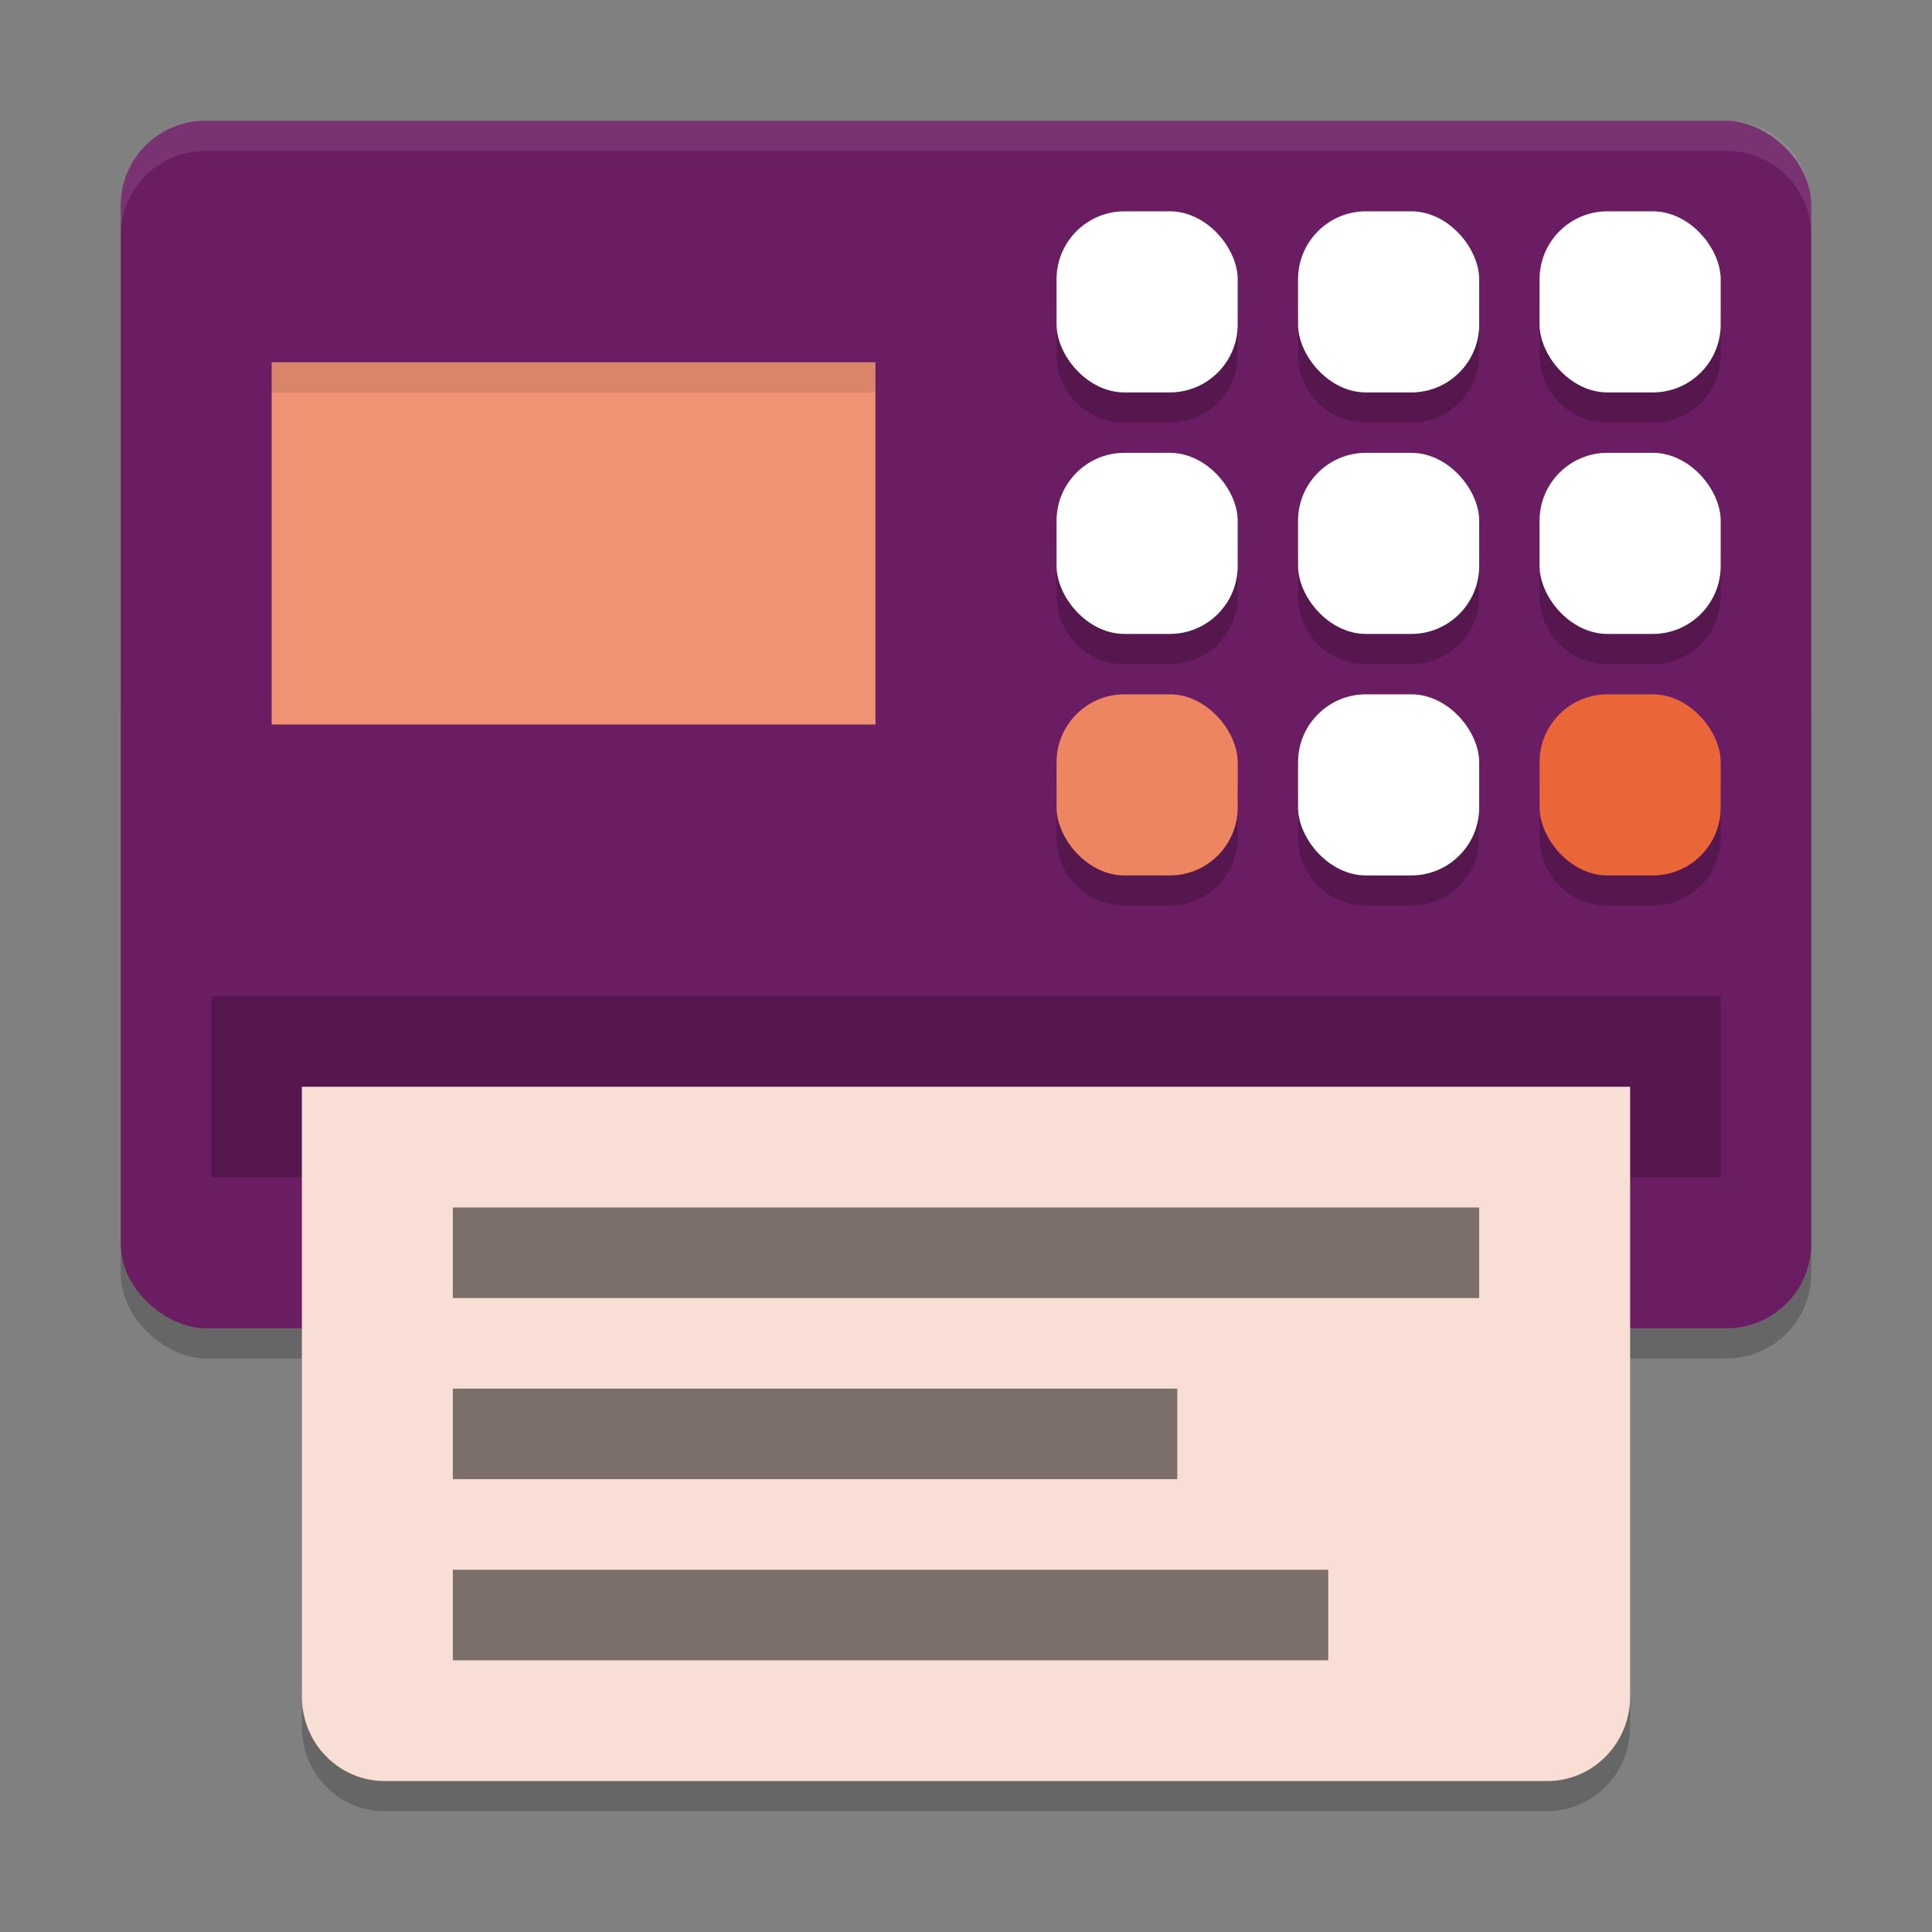 <svg xmlns="http://www.w3.org/2000/svg" width="64" height="64" version="1">
 <rect width="100%" height="100%" fill="#808080" stroke="none"/>
 <path style="opacity:0.2" d="m 10,37 0,20.2 c 0,1.551 1.226,2.8 2.75,2.8 l 38.5,0 C 52.773,60 54,58.751 54,57.2 L 54,37 Z"/>
 <rect style="opacity:0.2" width="24" height="56" x="-45" y="-60" rx="2.824" ry="2.8" transform="matrix(0,-1,-1,0,0,0)"/>
 <rect style="fill:#6b1d63" width="40" height="56" x="-44" y="-60" rx="2.8" ry="2.8" transform="matrix(0,-1,-1,0,0,0)"/>
 <rect style="opacity:0.2" width="50" height="6" x="7" y="33"/>
 <path style="fill:#f9ded5" d="m 10,36 0,20.2 c 0,1.551 1.226,2.8 2.75,2.8 l 38.5,0 C 52.773,59 54,57.751 54,56.2 L 54,36 Z"/>
 <rect style="opacity:0.5" width="29" height="3" x="15" y="52"/>
 <rect style="opacity:0.5" width="24" height="3" x="15" y="46"/>
 <rect style="opacity:0.5" width="34" height="3" x="15" y="40"/>
 <path style="opacity:0.2" d="M 37.25,8 C 36.004,8 35,9.004 35,10.25 v 1.5 c 0,1.246 1.004,2.25 2.25,2.25 h 1.5 C 39.996,14 41,12.996 41,11.75 v -1.5 C 41,9.004 39.996,8 38.75,8 Z m 8,0 C 44.004,8 43,9.004 43,10.25 v 1.5 c 0,1.246 1.004,2.25 2.25,2.25 h 1.5 C 47.996,14 49,12.996 49,11.75 v -1.5 C 49,9.004 47.996,8 46.75,8 Z m 8,0 C 52.004,8 51,9.004 51,10.25 v 1.5 c 0,1.246 1.004,2.25 2.25,2.25 h 1.5 C 55.996,14 57,12.996 57,11.75 v -1.5 C 57,9.004 55.996,8 54.75,8 Z m -16,8 C 36.004,16 35,17.003 35,18.25 v 1.5 c 0,1.246 1.004,2.25 2.25,2.25 h 1.5 C 39.996,22 41,20.997 41,19.75 v -1.5 C 41,17.003 39.996,16 38.75,16 Z m 8,0 C 44.004,16 43,17.003 43,18.25 v 1.5 c 0,1.246 1.004,2.25 2.25,2.25 h 1.5 C 47.996,22 49,20.997 49,19.75 v -1.5 C 49,17.003 47.996,16 46.75,16 Z m 8,0 C 52.004,16 51,17.003 51,18.25 v 1.5 c 0,1.246 1.004,2.25 2.25,2.25 h 1.5 C 55.996,22 57,20.997 57,19.75 v -1.5 C 57,17.003 55.996,16 54.75,16 Z m -16,8 C 36.004,24 35,25.003 35,26.25 v 1.5 c 0,1.246 1.004,2.25 2.25,2.25 h 1.5 C 39.996,30 41,28.997 41,27.75 v -1.5 C 41,25.003 39.996,24 38.75,24 Z m 8,0 C 44.004,24 43,25.003 43,26.25 v 1.5 c 0,1.246 1.004,2.25 2.25,2.25 h 1.5 C 47.996,30 49,28.997 49,27.75 v -1.5 C 49,25.003 47.996,24 46.75,24 Z m 8,0 C 52.004,24 51,25.003 51,26.25 v 1.5 c 0,1.246 1.004,2.25 2.25,2.25 h 1.5 C 55.996,30 57,28.997 57,27.75 v -1.5 C 57,25.003 55.996,24 54.75,24 Z"/>
 <rect style="fill:#ffffff" width="6" height="6" x="51" y="7" rx="2.25" ry="2.25"/>
 <rect style="fill:#ffffff" width="6" height="6" x="43" y="7" rx="2.25" ry="2.25"/>
 <rect style="fill:#ffffff" width="6" height="6" x="35" y="7" rx="2.25" ry="2.25"/>
 <rect style="fill:#ffffff" width="6" height="6" x="51" y="15" rx="2.25" ry="2.25"/>
 <rect style="fill:#ffffff" width="6" height="6" x="43" y="15" rx="2.25" ry="2.25"/>
 <rect style="fill:#ffffff" width="6" height="6" x="35" y="15" rx="2.25" ry="2.25"/>
 <rect style="fill:#ea6638" width="6" height="6" x="51" y="23" rx="2.25" ry="2.25"/>
 <rect style="fill:#ffffff" width="6" height="6" x="43" y="23" rx="2.25" ry="2.25"/>
 <rect style="fill:#ee8561" width="6" height="6" x="35" y="23" rx="2.25" ry="2.25"/>
 <rect style="fill:#f09374" width="20" height="12" x="9" y="12"/>
 <path style="fill:#ffffff;opacity:0.1" d="M 6.801 4 C 5.25 4 4 5.25 4 6.801 L 4 7.801 C 4 6.25 5.25 5 6.801 5 L 57.199 5 C 58.75 5 60 6.25 60 7.801 L 60 6.801 C 60 5.25 58.75 4 57.199 4 L 6.801 4 z"/>
 <rect style="opacity:0.1" width="20" height="1" x="9" y="12"/>
</svg>
